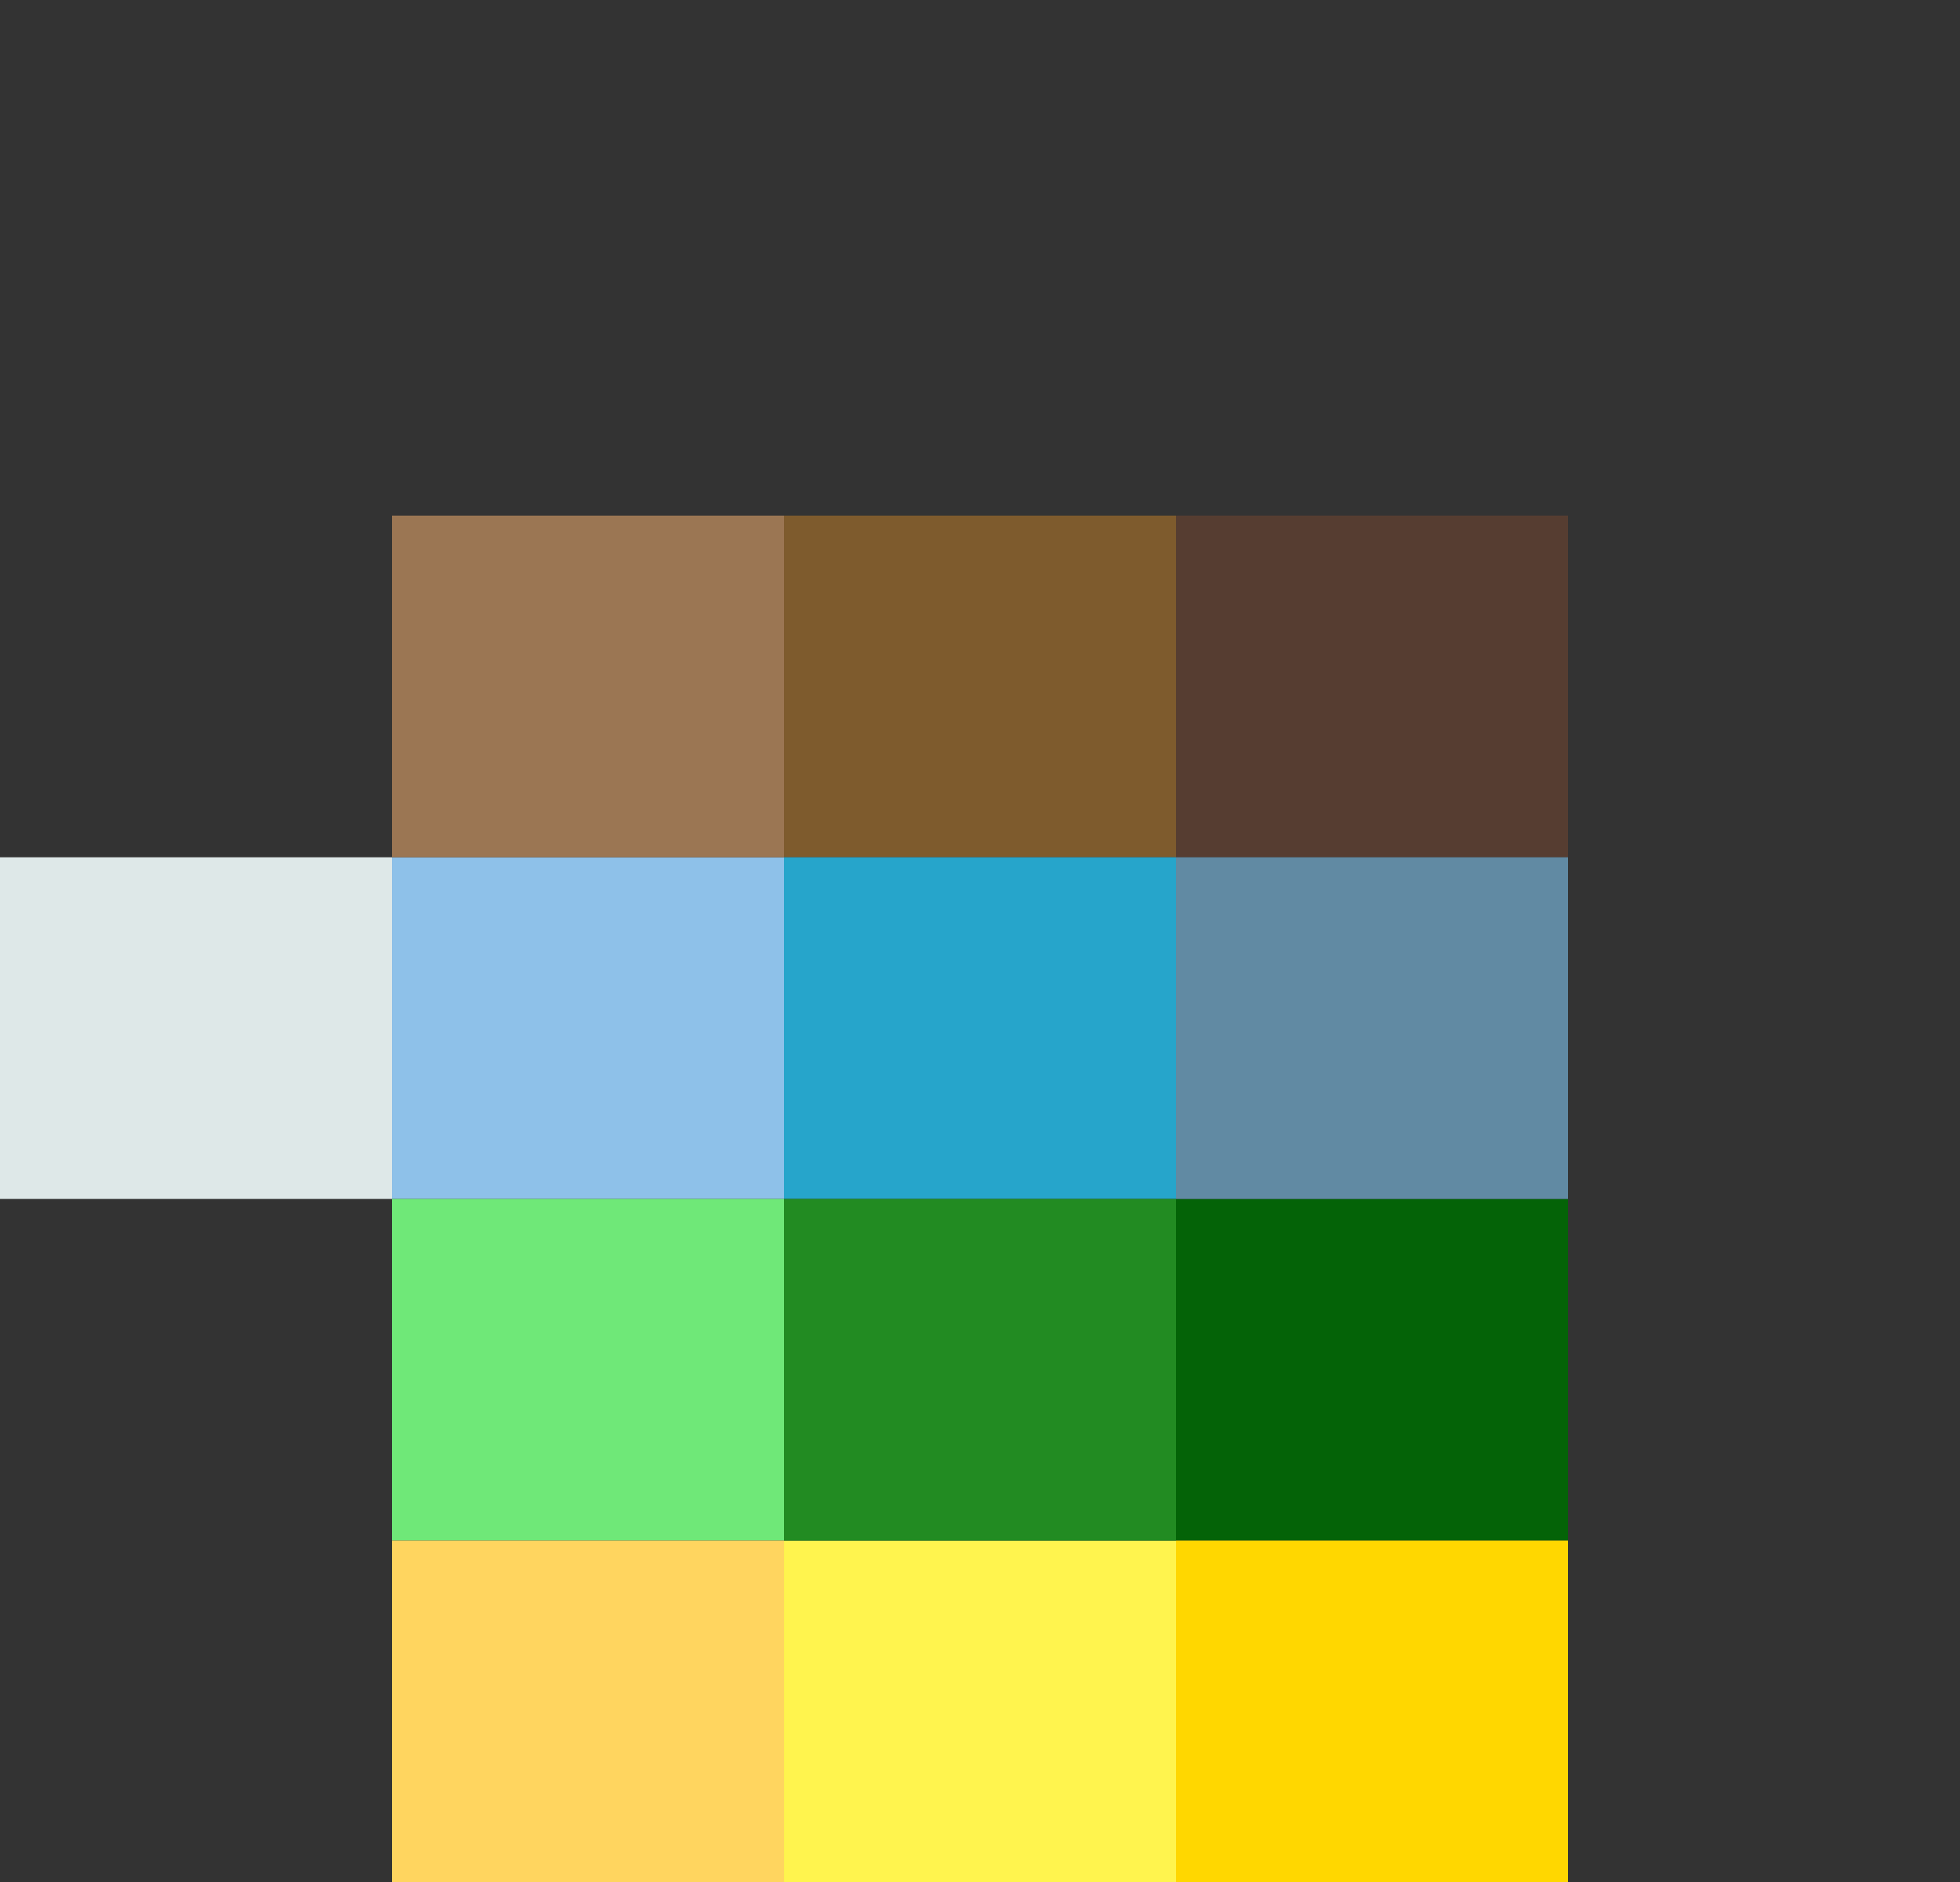 <?xml version="1.0" encoding="UTF-8" standalone="no"?>
<svg xmlns:dc="http://purl.org/dc/elements/1.1/" xmlns:cc="http://creativecommons.org/ns#" xmlns:rdf="http://www.w3.org/1999/02/22-rdf-syntax-ns#" xmlns:svg="http://www.w3.org/2000/svg" xmlns="http://www.w3.org/2000/svg" xmlns:sodipodi="http://sodipodi.sourceforge.net/DTD/sodipodi-0.dtd" xmlns:inkscape="http://www.inkscape.org/namespaces/inkscape" width="147.411mm" height="141.595mm" viewBox="0 0 147.411 141.595" version="1.1" id="svg8" inkscape:version="1.1-dev (1:0.92.0+devel+202004210040+f9ba163)" sodipodi:docname="Ul_Palette.svg">
    <rect x="0" y="0" width="147.411" height="141.595" fill="#333333" stroke="none"/>
    <defs id="defs2" />
    <sodipodi:namedview id="base" pagecolor="#ffffff" bordercolor="#666666" borderopacity="1.0" inkscape:pageopacity="0.0" inkscape:pageshadow="2" inkscape:zoom="2.3282621" inkscape:cx="198.46877" inkscape:cy="301.94195" inkscape:document-units="mm" inkscape:current-layer="layer1" inkscape:document-rotation="0" showgrid="false" inkscape:window-width="2560" inkscape:window-height="1403" inkscape:window-x="2560" inkscape:window-y="0" inkscape:window-maximized="1" />
    <g inkscape:label="Layer 1" inkscape:groupmode="layer" id="layer1" transform="translate(6.048,-37.565)">
        <rect y="76.351" x="82.399" height="25.702" width="29.482" id="rect10-2" style="fill:#563d31;fill-opacity:1;stroke:none;stroke-width:0.265;stop-color:#000000" />
        <rect style="fill:#7e5b2d;fill-opacity:1;stroke:none;stroke-width:0.265;stop-color:#000000" id="rect10-2-0" width="29.482" height="25.702" x="52.917" y="76.351" />
        <rect y="102.054" x="23.435" height="25.702" width="29.482" id="rect10-8" style="fill:#8ec1e9;fill-opacity:1;stroke:none;stroke-width:0.265;stop-color:#000000" />
        <rect style="fill:#26a5cb;fill-opacity:1;stroke:none;stroke-width:0.265;stop-color:#000000" id="rect10-8-9" width="29.482" height="25.702" x="52.917" y="102.054" />
        <rect style="fill:#dee8e8;fill-opacity:1;stroke:none;stroke-width:0.265;stop-color:#000000" id="rect10-8-1" width="29.482" height="25.702" x="-6.048" y="102.054" />
        <rect style="fill:#6fe878;fill-opacity:1;stroke:none;stroke-width:0.265;stop-color:#000000" id="rect10-8-4" width="29.482" height="25.702" x="23.435" y="127.756" />
        <rect y="127.756" x="82.399" height="25.702" width="29.482" id="rect10-8-9-6" style="fill:#046307;fill-opacity:1;stroke:none;stroke-width:0.265;stop-color:#000000" />
        <rect y="153.458" x="52.917" height="25.702" width="29.482" id="rect10-8-1-0" style="fill:#fff44e;fill-opacity:1;stroke:none;stroke-width:0.265;stop-color:#000000" />
        <rect y="127.756" x="52.917" height="25.702" width="29.482" id="rect10-8-4-4" style="fill:#228b22;fill-opacity:1;stroke:none;stroke-width:0.265;stop-color:#000000" />
        <rect y="102.054" x="82.399" height="25.702" width="29.482" id="rect1565-7" style="fill:#618aa3;fill-opacity:1;stroke:none;stroke-width:2.23;stroke-linecap:round;stroke-linejoin:round;stroke-opacity:1;paint-order:markers stroke fill;stop-color:#000000" />
        <rect y="153.458" x="23.435" height="25.702" width="29.482" id="rect1565-5" style="fill:#ffd55f;fill-opacity:1;stroke:none;stroke-width:2.23;stroke-linecap:round;stroke-linejoin:round;stroke-opacity:1;paint-order:markers stroke fill;stop-color:black" />
        <rect y="76.351" x="23.435" height="25.702" width="29.482" id="rect1565-62" style="fill:#9b7653;fill-opacity:1;stroke:none;stroke-width:2.23;stroke-linecap:round;stroke-linejoin:round;stroke-opacity:1;paint-order:markers stroke fill;stop-color:#000000" />
        <rect y="153.458" x="82.399" height="25.702" width="29.482" id="rect1565-9" style="fill:#ffd700;fill-opacity:1;stroke:none;stroke-width:2.23;stroke-linecap:round;stroke-linejoin:round;stroke-opacity:1;paint-order:markers stroke fill;stop-color:#000000" />
    </g>
</svg>
